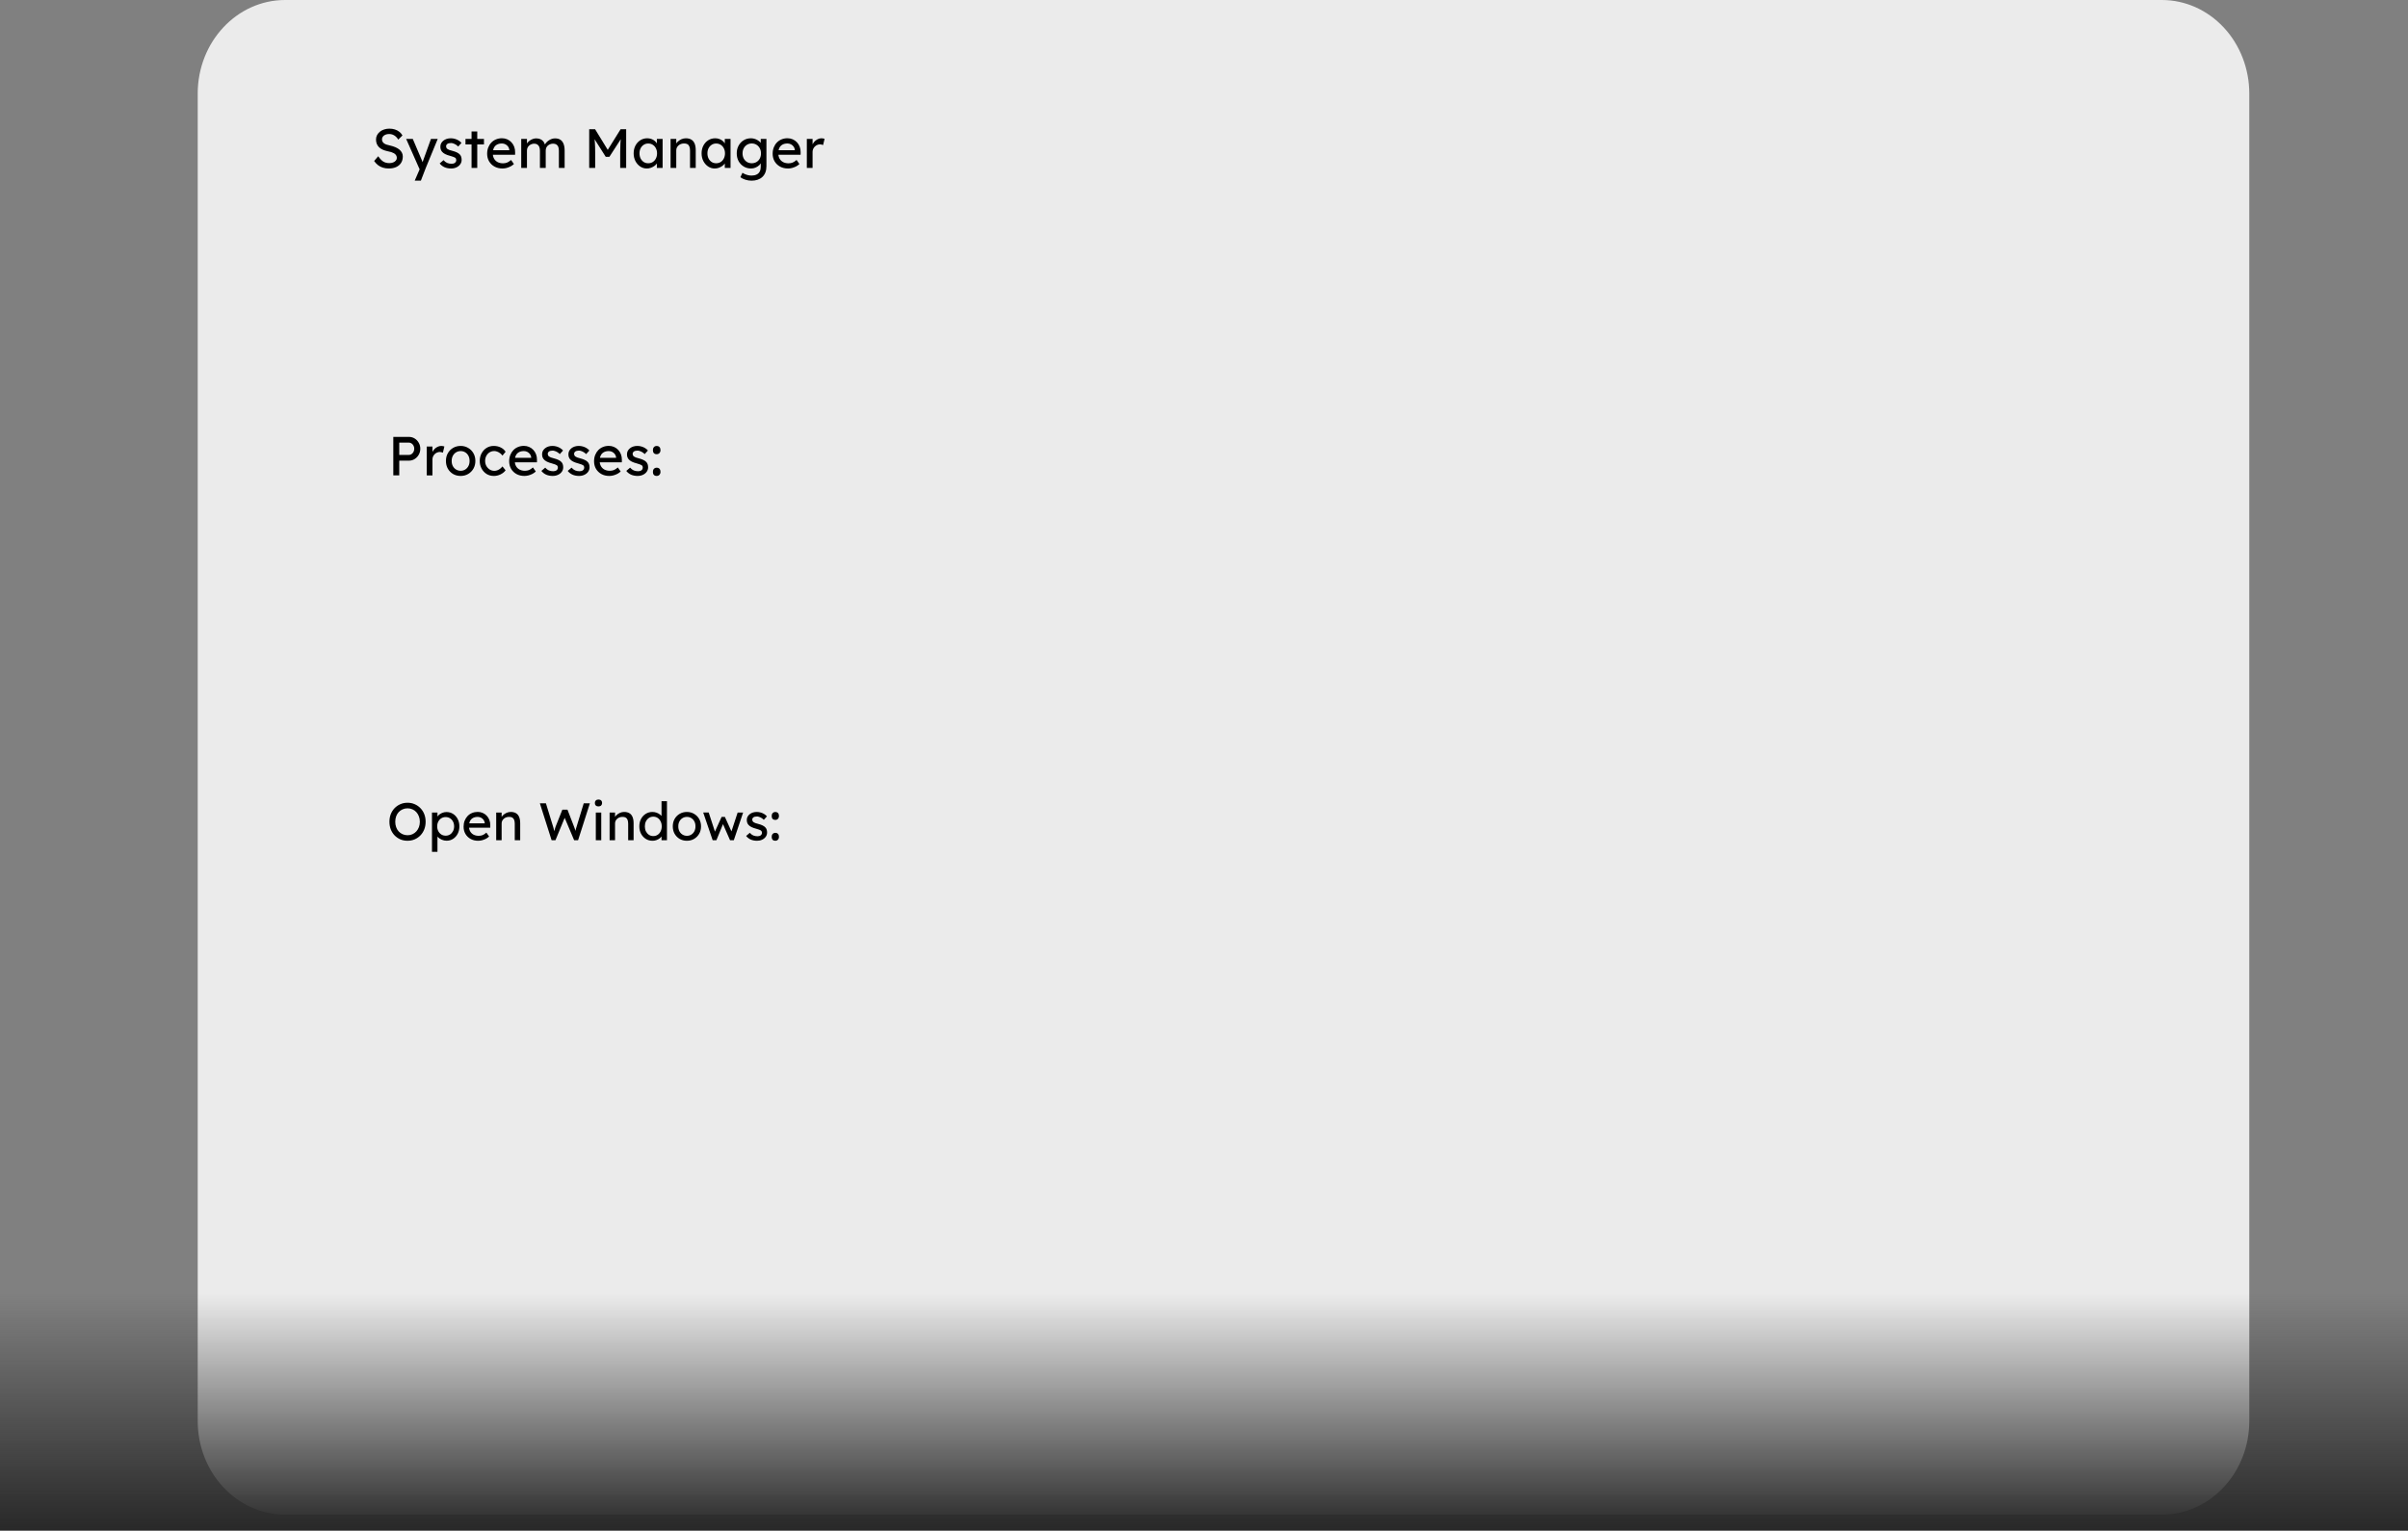 <svg version="1.1" xmlns="http://www.w3.org/2000/svg" xmlns:xlink="http://www.w3.org/1999/xlink" width="596.096" height="379.008" viewBox="0,0,596.096,379.008"><rect x="0" y="0" width="596.096" height="379.008" fill="#808080" stroke="none"/><defs><linearGradient x1="230.991" y1="308.378" x2="230.991" y2="366.937" gradientUnits="userSpaceOnUse" id="color-1"><stop offset="0" stop-color="#282828" stop-opacity="0"/><stop offset="1" stop-color="#282828"/></linearGradient></defs><g transform="translate(67.057,12.071)"><g data-paper-data="{&quot;isPaintingLayer&quot;:true}" stroke="none" stroke-linejoin="miter" stroke-miterlimit="10" stroke-dasharray="" stroke-dashoffset="0" style="mix-blend-mode: normal"><path d="M-18.114,11.112c0,-12.804 9.69,-23.183 21.644,-23.183h464.578c5.74,0 11.246,2.442 15.305,6.79c4.059,4.348 6.339,10.244 6.339,16.393v328.701c0,12.804 -9.69,23.183 -21.644,23.183h-464.578c-11.954,0 -21.644,-10.379 -21.644,-23.183z" fill="#ebebeb" fill-rule="evenodd" stroke-width="1" stroke-linecap="square"/><path d="M-67.057,366.937v-58.559h596.096v58.559z" fill="url(#color-1)" fill-rule="nonzero" stroke-width="0" stroke-linecap="butt"/><path d="M29.17,29.65c-0.52,0 -1.002,-0.069 -1.445,-0.206c-0.443,-0.138 -0.845,-0.344 -1.204,-0.619c-0.359,-0.283 -0.681,-0.627 -0.963,-1.032l1.009,-1.17c0.451,0.642 0.879,1.086 1.285,1.33c0.413,0.245 0.902,0.367 1.468,0.367c0.344,0 0.658,-0.054 0.94,-0.161c0.283,-0.115 0.505,-0.268 0.665,-0.459c0.168,-0.191 0.252,-0.409 0.252,-0.654c0,-0.161 -0.027,-0.313 -0.08,-0.459c-0.054,-0.153 -0.138,-0.287 -0.252,-0.401c-0.115,-0.122 -0.26,-0.233 -0.436,-0.333c-0.176,-0.099 -0.382,-0.187 -0.619,-0.264c-0.237,-0.076 -0.512,-0.141 -0.826,-0.195c-0.489,-0.107 -0.918,-0.241 -1.285,-0.401c-0.367,-0.168 -0.673,-0.375 -0.918,-0.619c-0.245,-0.245 -0.428,-0.524 -0.551,-0.837c-0.122,-0.313 -0.184,-0.669 -0.184,-1.067c0,-0.382 0.084,-0.738 0.252,-1.067c0.176,-0.329 0.409,-0.612 0.7,-0.849c0.298,-0.245 0.646,-0.432 1.044,-0.562c0.405,-0.138 0.841,-0.206 1.308,-0.206c0.497,0 0.948,0.065 1.353,0.195c0.413,0.13 0.78,0.321 1.101,0.573c0.321,0.245 0.585,0.551 0.791,0.918l-1.044,1.032c-0.176,-0.306 -0.378,-0.558 -0.608,-0.757c-0.229,-0.206 -0.482,-0.363 -0.757,-0.47c-0.275,-0.107 -0.566,-0.161 -0.872,-0.161c-0.359,0 -0.673,0.057 -0.94,0.172c-0.26,0.107 -0.466,0.26 -0.619,0.459c-0.153,0.191 -0.229,0.421 -0.229,0.688c0,0.191 0.038,0.367 0.115,0.528c0.076,0.161 0.187,0.302 0.333,0.424c0.153,0.122 0.356,0.233 0.608,0.333c0.26,0.092 0.566,0.172 0.918,0.241c0.505,0.115 0.952,0.256 1.342,0.424c0.398,0.168 0.73,0.367 0.998,0.596c0.275,0.229 0.482,0.486 0.619,0.768c0.145,0.283 0.218,0.589 0.218,0.918c0,0.612 -0.141,1.143 -0.424,1.594c-0.283,0.443 -0.684,0.788 -1.204,1.032c-0.52,0.237 -1.139,0.356 -1.858,0.356zM35.605,32.666l1.457,-3.361l0.011,1.124l-3.59,-8.109h1.64l2.248,5.287c0.046,0.092 0.099,0.233 0.161,0.424c0.069,0.184 0.126,0.367 0.172,0.551l-0.356,0.08c0.069,-0.191 0.138,-0.382 0.206,-0.573c0.069,-0.191 0.134,-0.382 0.195,-0.573l1.881,-5.196h1.675l-2.959,7.191l-1.216,3.154zM44.618,29.65c-0.604,0 -1.147,-0.103 -1.629,-0.31c-0.482,-0.214 -0.883,-0.528 -1.204,-0.94l0.952,-0.814c0.275,0.313 0.573,0.543 0.895,0.688c0.329,0.138 0.7,0.206 1.113,0.206c0.161,0 0.31,-0.019 0.447,-0.057c0.145,-0.038 0.271,-0.099 0.378,-0.184c0.107,-0.084 0.187,-0.184 0.241,-0.298c0.054,-0.115 0.08,-0.241 0.08,-0.378c0,-0.237 -0.088,-0.428 -0.264,-0.573c-0.092,-0.061 -0.237,-0.13 -0.436,-0.206c-0.191,-0.076 -0.443,-0.157 -0.757,-0.241c-0.528,-0.138 -0.96,-0.291 -1.296,-0.459c-0.336,-0.176 -0.596,-0.375 -0.78,-0.596c-0.138,-0.176 -0.241,-0.363 -0.31,-0.562c-0.061,-0.206 -0.092,-0.436 -0.092,-0.688c0,-0.298 0.065,-0.573 0.195,-0.826c0.138,-0.252 0.321,-0.47 0.551,-0.654c0.237,-0.191 0.512,-0.336 0.826,-0.436c0.314,-0.099 0.65,-0.149 1.009,-0.149c0.336,0 0.669,0.046 0.998,0.138c0.336,0.092 0.646,0.226 0.929,0.401c0.283,0.168 0.52,0.371 0.711,0.608l-0.803,0.895c-0.176,-0.176 -0.367,-0.329 -0.573,-0.459c-0.206,-0.13 -0.417,-0.229 -0.631,-0.298c-0.206,-0.076 -0.394,-0.115 -0.562,-0.115c-0.191,0 -0.367,0.019 -0.528,0.057c-0.153,0.031 -0.283,0.084 -0.39,0.161c-0.099,0.069 -0.18,0.161 -0.241,0.275c-0.054,0.107 -0.08,0.229 -0.08,0.367c0.008,0.115 0.038,0.226 0.092,0.333c0.054,0.107 0.126,0.195 0.218,0.264c0.099,0.076 0.248,0.157 0.447,0.241c0.199,0.076 0.455,0.153 0.768,0.229c0.451,0.115 0.826,0.245 1.124,0.39c0.298,0.138 0.535,0.298 0.711,0.482c0.183,0.176 0.31,0.378 0.378,0.608c0.076,0.229 0.115,0.486 0.115,0.768c0,0.405 -0.119,0.772 -0.356,1.101c-0.229,0.321 -0.543,0.573 -0.94,0.757c-0.39,0.184 -0.826,0.275 -1.308,0.275zM49.675,29.512v-9.026h1.411v9.026zM48.172,23.697v-1.376h4.576v1.376zM57.319,29.65c-0.734,0 -1.388,-0.157 -1.961,-0.47c-0.566,-0.313 -1.013,-0.746 -1.342,-1.296c-0.321,-0.551 -0.482,-1.181 -0.482,-1.892c0,-0.566 0.092,-1.082 0.275,-1.548c0.183,-0.466 0.436,-0.868 0.757,-1.204c0.321,-0.344 0.707,-0.608 1.158,-0.791c0.459,-0.191 0.952,-0.287 1.48,-0.287c0.466,0 0.898,0.088 1.296,0.264c0.405,0.176 0.753,0.421 1.044,0.734c0.298,0.313 0.528,0.684 0.688,1.113c0.161,0.421 0.237,0.879 0.229,1.376l-0.011,0.608h-5.872l-0.321,-1.124h4.966l-0.195,0.229v-0.321c-0.031,-0.306 -0.134,-0.577 -0.31,-0.814c-0.168,-0.237 -0.386,-0.424 -0.654,-0.562c-0.268,-0.138 -0.554,-0.206 -0.86,-0.206c-0.497,0 -0.914,0.096 -1.25,0.287c-0.336,0.184 -0.593,0.459 -0.768,0.826c-0.168,0.359 -0.252,0.803 -0.252,1.33c0,0.497 0.103,0.933 0.31,1.308c0.206,0.367 0.501,0.654 0.883,0.86c0.39,0.199 0.833,0.298 1.33,0.298c0.359,0 0.692,-0.057 0.998,-0.172c0.306,-0.122 0.638,-0.34 0.998,-0.654l0.711,0.998c-0.222,0.222 -0.489,0.417 -0.803,0.585c-0.314,0.161 -0.646,0.291 -0.998,0.39c-0.352,0.092 -0.7,0.138 -1.044,0.138zM61.972,29.512v-7.191h1.422v1.537l-0.264,0.161c0.076,-0.237 0.191,-0.463 0.344,-0.677c0.161,-0.222 0.356,-0.417 0.585,-0.585c0.237,-0.168 0.489,-0.302 0.757,-0.401c0.275,-0.107 0.554,-0.161 0.837,-0.161c0.405,0 0.765,0.069 1.078,0.206c0.314,0.138 0.57,0.344 0.768,0.619c0.199,0.275 0.344,0.619 0.436,1.032l-0.218,-0.057l0.092,-0.229c0.107,-0.214 0.248,-0.413 0.424,-0.596c0.176,-0.191 0.378,-0.359 0.608,-0.505c0.229,-0.145 0.47,-0.26 0.723,-0.344c0.26,-0.084 0.512,-0.126 0.757,-0.126c0.535,0 0.979,0.111 1.33,0.333c0.352,0.222 0.616,0.558 0.791,1.009c0.183,0.443 0.275,0.998 0.275,1.663v4.312h-1.422v-4.232c0,-0.413 -0.054,-0.749 -0.161,-1.009c-0.107,-0.26 -0.268,-0.451 -0.482,-0.573c-0.206,-0.13 -0.474,-0.195 -0.803,-0.195c-0.252,0 -0.493,0.046 -0.723,0.138c-0.222,0.084 -0.417,0.203 -0.585,0.356c-0.161,0.153 -0.287,0.333 -0.378,0.539c-0.084,0.206 -0.126,0.432 -0.126,0.677v4.301h-1.434v-4.255c0,-0.375 -0.054,-0.692 -0.161,-0.952c-0.107,-0.26 -0.268,-0.459 -0.482,-0.596c-0.206,-0.138 -0.463,-0.206 -0.768,-0.206c-0.252,0 -0.489,0.046 -0.711,0.138c-0.214,0.084 -0.405,0.203 -0.573,0.356c-0.161,0.145 -0.287,0.321 -0.378,0.528c-0.092,0.206 -0.138,0.428 -0.138,0.665v4.324zM78.798,29.512v-9.588h1.457l3.487,5.689l-0.7,-0.011l3.533,-5.677h1.376v9.588h-1.48v-3.934c0,-0.818 0.019,-1.556 0.057,-2.214c0.038,-0.658 0.111,-1.311 0.218,-1.961l0.184,0.505l-3.131,4.852h-0.906l-3.039,-4.794l0.149,-0.562c0.099,0.612 0.168,1.243 0.206,1.892c0.046,0.642 0.069,1.403 0.069,2.282v3.934zM93.038,29.65c-0.589,0 -1.128,-0.164 -1.617,-0.493c-0.489,-0.329 -0.883,-0.776 -1.181,-1.342c-0.291,-0.566 -0.436,-1.204 -0.436,-1.915c0,-0.726 0.149,-1.369 0.447,-1.927c0.298,-0.558 0.7,-0.998 1.204,-1.319c0.512,-0.321 1.082,-0.482 1.709,-0.482c0.375,0 0.715,0.057 1.021,0.172c0.314,0.107 0.585,0.26 0.814,0.459c0.237,0.191 0.428,0.417 0.573,0.677c0.153,0.252 0.248,0.524 0.287,0.814l-0.31,-0.103v-1.869h1.422v7.191h-1.422v-1.709l0.321,-0.103c-0.054,0.252 -0.164,0.497 -0.333,0.734c-0.168,0.229 -0.382,0.436 -0.642,0.619c-0.26,0.176 -0.547,0.321 -0.86,0.436c-0.314,0.107 -0.646,0.161 -0.998,0.161zM93.405,28.354c0.436,0 0.814,-0.103 1.135,-0.31c0.329,-0.214 0.585,-0.505 0.768,-0.872c0.191,-0.375 0.287,-0.799 0.287,-1.273c0,-0.466 -0.096,-0.883 -0.287,-1.25c-0.183,-0.367 -0.44,-0.654 -0.768,-0.86c-0.321,-0.214 -0.7,-0.321 -1.135,-0.321c-0.421,0 -0.791,0.107 -1.113,0.321c-0.321,0.206 -0.577,0.493 -0.768,0.86c-0.183,0.367 -0.275,0.784 -0.275,1.25c0,0.474 0.092,0.898 0.275,1.273c0.191,0.367 0.447,0.658 0.768,0.872c0.321,0.206 0.692,0.31 1.113,0.31zM98.942,29.512v-7.191h1.411v1.48l-0.252,0.161c0.092,-0.313 0.271,-0.604 0.539,-0.872c0.268,-0.275 0.581,-0.497 0.94,-0.665c0.367,-0.168 0.742,-0.252 1.124,-0.252c0.551,0 1.005,0.107 1.365,0.321c0.367,0.214 0.642,0.543 0.826,0.986c0.183,0.436 0.275,0.986 0.275,1.652v4.381h-1.411v-4.29c0,-0.405 -0.054,-0.742 -0.161,-1.009c-0.107,-0.275 -0.275,-0.474 -0.505,-0.596c-0.229,-0.122 -0.512,-0.176 -0.849,-0.161c-0.275,0 -0.528,0.046 -0.757,0.138c-0.229,0.084 -0.428,0.206 -0.596,0.367c-0.168,0.153 -0.302,0.333 -0.401,0.539c-0.092,0.199 -0.138,0.417 -0.138,0.654v4.358h-0.7c-0.115,0 -0.233,0 -0.356,0c-0.122,0 -0.241,0 -0.356,0zM109.855,29.65c-0.589,0 -1.128,-0.164 -1.617,-0.493c-0.489,-0.329 -0.883,-0.776 -1.181,-1.342c-0.291,-0.566 -0.436,-1.204 -0.436,-1.915c0,-0.726 0.149,-1.369 0.447,-1.927c0.298,-0.558 0.7,-0.998 1.204,-1.319c0.512,-0.321 1.082,-0.482 1.709,-0.482c0.375,0 0.715,0.057 1.021,0.172c0.314,0.107 0.585,0.26 0.814,0.459c0.237,0.191 0.428,0.417 0.573,0.677c0.153,0.252 0.249,0.524 0.287,0.814l-0.31,-0.103v-1.869h1.422v7.191h-1.422v-1.709l0.321,-0.103c-0.054,0.252 -0.164,0.497 -0.333,0.734c-0.168,0.229 -0.382,0.436 -0.642,0.619c-0.26,0.176 -0.547,0.321 -0.86,0.436c-0.314,0.107 -0.646,0.161 -0.998,0.161zM110.222,28.354c0.436,0 0.814,-0.103 1.135,-0.31c0.329,-0.214 0.585,-0.505 0.768,-0.872c0.191,-0.375 0.287,-0.799 0.287,-1.273c0,-0.466 -0.096,-0.883 -0.287,-1.25c-0.183,-0.367 -0.44,-0.654 -0.768,-0.86c-0.321,-0.214 -0.7,-0.321 -1.135,-0.321c-0.421,0 -0.791,0.107 -1.113,0.321c-0.321,0.206 -0.577,0.493 -0.768,0.86c-0.183,0.367 -0.275,0.784 -0.275,1.25c0,0.474 0.092,0.898 0.275,1.273c0.191,0.367 0.447,0.658 0.768,0.872c0.321,0.206 0.692,0.31 1.113,0.31zM118.982,32.666c-0.512,0 -1.025,-0.08 -1.537,-0.241c-0.505,-0.161 -0.91,-0.371 -1.216,-0.631l0.516,-1.09c0.183,0.138 0.398,0.256 0.642,0.356c0.245,0.107 0.505,0.191 0.78,0.252c0.275,0.061 0.547,0.092 0.814,0.092c0.497,0 0.914,-0.084 1.25,-0.252c0.344,-0.161 0.6,-0.401 0.768,-0.723c0.176,-0.321 0.264,-0.719 0.264,-1.193v-1.376l0.149,0.092c-0.046,0.283 -0.195,0.554 -0.447,0.814c-0.252,0.26 -0.566,0.474 -0.94,0.642c-0.367,0.161 -0.749,0.241 -1.147,0.241c-0.68,0 -1.288,-0.161 -1.824,-0.482c-0.535,-0.329 -0.96,-0.772 -1.273,-1.33c-0.306,-0.566 -0.459,-1.208 -0.459,-1.927c0,-0.719 0.153,-1.357 0.459,-1.915c0.306,-0.566 0.723,-1.009 1.25,-1.33c0.535,-0.329 1.139,-0.493 1.812,-0.493c0.268,0 0.528,0.034 0.78,0.103c0.26,0.069 0.501,0.164 0.723,0.287c0.222,0.122 0.417,0.256 0.585,0.401c0.176,0.145 0.317,0.302 0.424,0.47c0.115,0.161 0.183,0.314 0.206,0.459l-0.298,0.115v-1.686h1.411v6.755c0,0.573 -0.084,1.082 -0.252,1.525c-0.168,0.443 -0.413,0.818 -0.734,1.124c-0.321,0.306 -0.711,0.539 -1.17,0.7c-0.451,0.161 -0.963,0.241 -1.537,0.241zM119.028,28.354c0.451,0 0.849,-0.103 1.193,-0.31c0.352,-0.214 0.623,-0.505 0.814,-0.872c0.191,-0.367 0.287,-0.788 0.287,-1.262c0,-0.474 -0.099,-0.895 -0.298,-1.262c-0.199,-0.375 -0.47,-0.665 -0.814,-0.872c-0.336,-0.214 -0.73,-0.321 -1.181,-0.321c-0.436,0 -0.826,0.107 -1.17,0.321c-0.344,0.214 -0.616,0.508 -0.814,0.883c-0.191,0.367 -0.287,0.784 -0.287,1.25c0,0.466 0.096,0.887 0.287,1.262c0.199,0.367 0.47,0.658 0.814,0.872c0.344,0.206 0.734,0.31 1.17,0.31zM127.996,29.65c-0.734,0 -1.388,-0.157 -1.961,-0.47c-0.566,-0.313 -1.013,-0.746 -1.342,-1.296c-0.321,-0.551 -0.482,-1.181 -0.482,-1.892c0,-0.566 0.092,-1.082 0.275,-1.548c0.183,-0.466 0.436,-0.868 0.757,-1.204c0.321,-0.344 0.707,-0.608 1.158,-0.791c0.459,-0.191 0.952,-0.287 1.48,-0.287c0.466,0 0.898,0.088 1.296,0.264c0.405,0.176 0.753,0.421 1.044,0.734c0.298,0.313 0.528,0.684 0.688,1.113c0.161,0.421 0.237,0.879 0.229,1.376l-0.011,0.608h-5.872l-0.321,-1.124h4.966l-0.195,0.229v-0.321c-0.031,-0.306 -0.134,-0.577 -0.31,-0.814c-0.168,-0.237 -0.386,-0.424 -0.654,-0.562c-0.268,-0.138 -0.554,-0.206 -0.86,-0.206c-0.497,0 -0.914,0.096 -1.25,0.287c-0.336,0.184 -0.593,0.459 -0.768,0.826c-0.168,0.359 -0.252,0.803 -0.252,1.33c0,0.497 0.103,0.933 0.31,1.308c0.206,0.367 0.501,0.654 0.883,0.86c0.39,0.199 0.833,0.298 1.33,0.298c0.359,0 0.692,-0.057 0.998,-0.172c0.306,-0.122 0.638,-0.34 0.998,-0.654l0.711,0.998c-0.222,0.222 -0.489,0.417 -0.803,0.585c-0.313,0.161 -0.646,0.291 -0.998,0.39c-0.352,0.092 -0.7,0.138 -1.044,0.138zM132.672,29.512v-7.191h1.422v2.259l-0.138,-0.551c0.099,-0.344 0.271,-0.658 0.516,-0.94c0.245,-0.283 0.524,-0.505 0.837,-0.665c0.313,-0.168 0.638,-0.252 0.975,-0.252c0.153,0 0.298,0.015 0.436,0.046c0.145,0.023 0.26,0.054 0.344,0.092l-0.367,1.537c-0.107,-0.046 -0.229,-0.084 -0.367,-0.115c-0.13,-0.038 -0.26,-0.057 -0.39,-0.057c-0.245,0 -0.478,0.05 -0.7,0.149c-0.222,0.092 -0.421,0.226 -0.596,0.401c-0.168,0.168 -0.302,0.363 -0.401,0.585c-0.099,0.222 -0.149,0.466 -0.149,0.734v3.968z" fill="#000000" fill-rule="nonzero" stroke-width="1" stroke-linecap="square"/><path d="M30.306,105.646v-9.53h3.876c0.517,0 0.984,0.129 1.402,0.388c0.426,0.258 0.764,0.612 1.015,1.06c0.258,0.441 0.388,0.935 0.388,1.482c0,0.547 -0.129,1.045 -0.388,1.493c-0.251,0.441 -0.589,0.794 -1.015,1.06c-0.418,0.266 -0.885,0.399 -1.402,0.399h-2.405v3.648zM31.777,100.584h2.382c0.243,0 0.464,-0.068 0.661,-0.205c0.205,-0.144 0.369,-0.331 0.49,-0.559c0.122,-0.236 0.182,-0.494 0.182,-0.775c0,-0.281 -0.061,-0.536 -0.182,-0.764c-0.122,-0.228 -0.285,-0.41 -0.49,-0.547c-0.198,-0.137 -0.418,-0.205 -0.661,-0.205h-2.382zM38.582,105.646v-7.147h1.414v2.246l-0.137,-0.547c0.099,-0.342 0.27,-0.654 0.513,-0.935c0.243,-0.281 0.521,-0.502 0.832,-0.661c0.312,-0.167 0.635,-0.251 0.969,-0.251c0.152,0 0.296,0.015 0.433,0.046c0.144,0.023 0.258,0.053 0.342,0.091l-0.365,1.528c-0.106,-0.046 -0.228,-0.084 -0.365,-0.114c-0.129,-0.038 -0.258,-0.057 -0.388,-0.057c-0.243,0 -0.475,0.049 -0.695,0.148c-0.22,0.091 -0.418,0.224 -0.593,0.399c-0.167,0.167 -0.3,0.361 -0.399,0.581c-0.099,0.22 -0.148,0.464 -0.148,0.73v3.944zM46.982,105.783c-0.699,0 -1.326,-0.16 -1.881,-0.479c-0.547,-0.327 -0.98,-0.768 -1.3,-1.322c-0.312,-0.562 -0.467,-1.201 -0.467,-1.915c0,-0.714 0.156,-1.349 0.467,-1.904c0.319,-0.562 0.752,-1.003 1.3,-1.322c0.555,-0.327 1.182,-0.49 1.881,-0.49c0.684,0 1.3,0.163 1.847,0.49c0.555,0.319 0.992,0.76 1.311,1.322c0.319,0.555 0.479,1.189 0.479,1.904c0,0.714 -0.16,1.353 -0.479,1.915c-0.319,0.555 -0.756,0.996 -1.311,1.322c-0.547,0.319 -1.163,0.479 -1.847,0.479zM46.982,104.506c0.426,0 0.806,-0.106 1.14,-0.319c0.334,-0.213 0.597,-0.502 0.787,-0.866c0.19,-0.372 0.281,-0.79 0.274,-1.254c0.008,-0.471 -0.084,-0.889 -0.274,-1.254c-0.19,-0.372 -0.452,-0.661 -0.787,-0.866c-0.334,-0.213 -0.714,-0.319 -1.14,-0.319c-0.426,0 -0.809,0.106 -1.151,0.319c-0.342,0.213 -0.608,0.505 -0.798,0.878c-0.19,0.365 -0.281,0.779 -0.274,1.243c-0.008,0.464 0.084,0.882 0.274,1.254c0.19,0.365 0.456,0.654 0.798,0.866c0.342,0.213 0.726,0.319 1.151,0.319zM55.17,105.783c-0.661,0 -1.254,-0.163 -1.778,-0.49c-0.517,-0.327 -0.927,-0.771 -1.231,-1.334c-0.304,-0.562 -0.456,-1.193 -0.456,-1.892c0,-0.699 0.152,-1.33 0.456,-1.892c0.304,-0.562 0.714,-1.007 1.231,-1.334c0.524,-0.327 1.117,-0.49 1.778,-0.49c0.638,0 1.216,0.129 1.733,0.388c0.524,0.258 0.923,0.612 1.197,1.06l-0.775,0.946c-0.144,-0.205 -0.331,-0.395 -0.559,-0.57c-0.228,-0.175 -0.471,-0.312 -0.73,-0.41c-0.251,-0.099 -0.494,-0.148 -0.73,-0.148c-0.433,0 -0.821,0.106 -1.163,0.319c-0.342,0.213 -0.612,0.505 -0.809,0.878c-0.198,0.372 -0.296,0.79 -0.296,1.254c0,0.464 0.103,0.882 0.308,1.254c0.213,0.365 0.49,0.657 0.832,0.878c0.342,0.213 0.722,0.319 1.14,0.319c0.251,0 0.49,-0.042 0.718,-0.125c0.228,-0.084 0.452,-0.205 0.673,-0.365c0.22,-0.167 0.426,-0.369 0.616,-0.604l0.775,0.958c-0.289,0.41 -0.703,0.749 -1.243,1.015c-0.54,0.258 -1.102,0.388 -1.687,0.388zM62.749,105.783c-0.73,0 -1.379,-0.156 -1.949,-0.467c-0.562,-0.312 -1.007,-0.741 -1.334,-1.288c-0.319,-0.547 -0.479,-1.174 -0.479,-1.881c0,-0.562 0.091,-1.075 0.274,-1.539c0.182,-0.464 0.433,-0.863 0.752,-1.197c0.319,-0.342 0.703,-0.604 1.151,-0.787c0.456,-0.19 0.946,-0.285 1.471,-0.285c0.464,0 0.893,0.087 1.288,0.262c0.403,0.175 0.749,0.418 1.037,0.73c0.296,0.312 0.524,0.68 0.684,1.106c0.16,0.418 0.236,0.874 0.228,1.368l-0.011,0.604h-5.836l-0.319,-1.117h4.936l-0.194,0.228v-0.319c-0.03,-0.304 -0.133,-0.574 -0.308,-0.809c-0.167,-0.236 -0.384,-0.422 -0.65,-0.559c-0.266,-0.137 -0.551,-0.205 -0.855,-0.205c-0.494,0 -0.908,0.095 -1.243,0.285c-0.334,0.182 -0.589,0.456 -0.764,0.821c-0.167,0.357 -0.251,0.798 -0.251,1.322c0,0.494 0.103,0.927 0.308,1.3c0.205,0.365 0.498,0.65 0.878,0.855c0.388,0.198 0.828,0.296 1.322,0.296c0.357,0 0.688,-0.057 0.992,-0.171c0.304,-0.122 0.635,-0.338 0.992,-0.65l0.707,0.992c-0.22,0.22 -0.486,0.414 -0.798,0.581c-0.312,0.16 -0.642,0.289 -0.992,0.388c-0.35,0.091 -0.695,0.137 -1.037,0.137zM69.778,105.783c-0.6,0 -1.14,-0.103 -1.619,-0.308c-0.479,-0.213 -0.878,-0.524 -1.197,-0.935l0.946,-0.809c0.274,0.312 0.57,0.54 0.889,0.684c0.327,0.137 0.695,0.205 1.106,0.205c0.16,0 0.308,-0.019 0.445,-0.057c0.144,-0.038 0.27,-0.099 0.376,-0.182c0.106,-0.084 0.186,-0.182 0.239,-0.296c0.053,-0.114 0.08,-0.239 0.08,-0.376c0,-0.236 -0.087,-0.426 -0.262,-0.57c-0.091,-0.061 -0.236,-0.129 -0.433,-0.205c-0.19,-0.076 -0.441,-0.156 -0.752,-0.239c-0.524,-0.137 -0.954,-0.289 -1.288,-0.456c-0.334,-0.175 -0.593,-0.372 -0.775,-0.593c-0.137,-0.175 -0.239,-0.361 -0.308,-0.559c-0.061,-0.205 -0.091,-0.433 -0.091,-0.684c0,-0.296 0.065,-0.57 0.194,-0.821c0.137,-0.251 0.319,-0.467 0.547,-0.65c0.236,-0.19 0.509,-0.334 0.821,-0.433c0.312,-0.099 0.646,-0.148 1.003,-0.148c0.334,0 0.665,0.046 0.992,0.137c0.334,0.091 0.642,0.224 0.923,0.399c0.281,0.167 0.517,0.369 0.707,0.604l-0.798,0.889c-0.175,-0.175 -0.365,-0.327 -0.57,-0.456c-0.205,-0.129 -0.414,-0.228 -0.627,-0.296c-0.205,-0.076 -0.391,-0.114 -0.559,-0.114c-0.19,0 -0.365,0.019 -0.524,0.057c-0.152,0.03 -0.281,0.084 -0.388,0.16c-0.099,0.068 -0.179,0.16 -0.239,0.274c-0.053,0.106 -0.08,0.228 -0.08,0.365c0.008,0.114 0.038,0.224 0.091,0.331c0.053,0.106 0.125,0.194 0.217,0.262c0.099,0.076 0.247,0.156 0.445,0.239c0.198,0.076 0.452,0.152 0.764,0.228c0.448,0.114 0.821,0.243 1.117,0.388c0.296,0.137 0.532,0.296 0.707,0.479c0.182,0.175 0.308,0.376 0.376,0.604c0.076,0.228 0.114,0.483 0.114,0.764c0,0.403 -0.118,0.768 -0.353,1.094c-0.228,0.319 -0.54,0.57 -0.935,0.752c-0.388,0.182 -0.821,0.274 -1.3,0.274zM76.298,105.783c-0.6,0 -1.14,-0.103 -1.619,-0.308c-0.479,-0.213 -0.878,-0.524 -1.197,-0.935l0.946,-0.809c0.274,0.312 0.57,0.54 0.889,0.684c0.327,0.137 0.695,0.205 1.106,0.205c0.16,0 0.308,-0.019 0.445,-0.057c0.144,-0.038 0.27,-0.099 0.376,-0.182c0.106,-0.084 0.186,-0.182 0.239,-0.296c0.053,-0.114 0.08,-0.239 0.08,-0.376c0,-0.236 -0.087,-0.426 -0.262,-0.57c-0.091,-0.061 -0.236,-0.129 -0.433,-0.205c-0.19,-0.076 -0.441,-0.156 -0.752,-0.239c-0.524,-0.137 -0.954,-0.289 -1.288,-0.456c-0.334,-0.175 -0.593,-0.372 -0.775,-0.593c-0.137,-0.175 -0.239,-0.361 -0.308,-0.559c-0.061,-0.205 -0.091,-0.433 -0.091,-0.684c0,-0.296 0.065,-0.57 0.194,-0.821c0.137,-0.251 0.319,-0.467 0.547,-0.65c0.236,-0.19 0.509,-0.334 0.821,-0.433c0.312,-0.099 0.646,-0.148 1.003,-0.148c0.334,0 0.665,0.046 0.992,0.137c0.334,0.091 0.642,0.224 0.923,0.399c0.281,0.167 0.517,0.369 0.707,0.604l-0.798,0.889c-0.175,-0.175 -0.365,-0.327 -0.57,-0.456c-0.205,-0.129 -0.414,-0.228 -0.627,-0.296c-0.205,-0.076 -0.391,-0.114 -0.559,-0.114c-0.19,0 -0.365,0.019 -0.524,0.057c-0.152,0.03 -0.281,0.084 -0.388,0.16c-0.099,0.068 -0.179,0.16 -0.239,0.274c-0.053,0.106 -0.08,0.228 -0.08,0.365c0.008,0.114 0.038,0.224 0.091,0.331c0.053,0.106 0.125,0.194 0.217,0.262c0.099,0.076 0.247,0.156 0.445,0.239c0.198,0.076 0.452,0.152 0.764,0.228c0.448,0.114 0.821,0.243 1.117,0.388c0.296,0.137 0.532,0.296 0.707,0.479c0.182,0.175 0.308,0.376 0.376,0.604c0.076,0.228 0.114,0.483 0.114,0.764c0,0.403 -0.118,0.768 -0.353,1.094c-0.228,0.319 -0.54,0.57 -0.935,0.752c-0.388,0.182 -0.821,0.274 -1.3,0.274zM83.764,105.783c-0.73,0 -1.379,-0.156 -1.949,-0.467c-0.562,-0.312 -1.007,-0.741 -1.334,-1.288c-0.319,-0.547 -0.479,-1.174 -0.479,-1.881c0,-0.562 0.091,-1.075 0.274,-1.539c0.182,-0.464 0.433,-0.863 0.752,-1.197c0.319,-0.342 0.703,-0.604 1.151,-0.787c0.456,-0.19 0.946,-0.285 1.471,-0.285c0.464,0 0.893,0.087 1.288,0.262c0.403,0.175 0.749,0.418 1.037,0.73c0.296,0.312 0.524,0.68 0.684,1.106c0.16,0.418 0.236,0.874 0.228,1.368l-0.011,0.604h-5.836l-0.319,-1.117h4.936l-0.194,0.228v-0.319c-0.03,-0.304 -0.133,-0.574 -0.308,-0.809c-0.167,-0.236 -0.384,-0.422 -0.65,-0.559c-0.266,-0.137 -0.551,-0.205 -0.855,-0.205c-0.494,0 -0.908,0.095 -1.243,0.285c-0.334,0.182 -0.589,0.456 -0.764,0.821c-0.167,0.357 -0.251,0.798 -0.251,1.322c0,0.494 0.103,0.927 0.308,1.3c0.205,0.365 0.498,0.65 0.878,0.855c0.388,0.198 0.828,0.296 1.322,0.296c0.357,0 0.688,-0.057 0.992,-0.171c0.304,-0.122 0.635,-0.338 0.992,-0.65l0.707,0.992c-0.22,0.22 -0.486,0.414 -0.798,0.581c-0.312,0.16 -0.642,0.289 -0.992,0.388c-0.35,0.091 -0.695,0.137 -1.037,0.137zM90.794,105.783c-0.6,0 -1.14,-0.103 -1.619,-0.308c-0.479,-0.213 -0.878,-0.524 -1.197,-0.935l0.946,-0.809c0.274,0.312 0.57,0.54 0.889,0.684c0.327,0.137 0.695,0.205 1.106,0.205c0.16,0 0.308,-0.019 0.445,-0.057c0.144,-0.038 0.27,-0.099 0.376,-0.182c0.106,-0.084 0.186,-0.182 0.239,-0.296c0.053,-0.114 0.08,-0.239 0.08,-0.376c0,-0.236 -0.087,-0.426 -0.262,-0.57c-0.091,-0.061 -0.236,-0.129 -0.433,-0.205c-0.19,-0.076 -0.441,-0.156 -0.752,-0.239c-0.524,-0.137 -0.954,-0.289 -1.288,-0.456c-0.334,-0.175 -0.593,-0.372 -0.775,-0.593c-0.137,-0.175 -0.239,-0.361 -0.308,-0.559c-0.061,-0.205 -0.091,-0.433 -0.091,-0.684c0,-0.296 0.065,-0.57 0.194,-0.821c0.137,-0.251 0.319,-0.467 0.547,-0.65c0.236,-0.19 0.509,-0.334 0.821,-0.433c0.312,-0.099 0.646,-0.148 1.003,-0.148c0.334,0 0.665,0.046 0.992,0.137c0.334,0.091 0.642,0.224 0.923,0.399c0.281,0.167 0.517,0.369 0.707,0.604l-0.798,0.889c-0.175,-0.175 -0.365,-0.327 -0.57,-0.456c-0.205,-0.129 -0.414,-0.228 -0.627,-0.296c-0.205,-0.076 -0.391,-0.114 -0.559,-0.114c-0.19,0 -0.365,0.019 -0.524,0.057c-0.152,0.03 -0.281,0.084 -0.388,0.16c-0.099,0.068 -0.179,0.16 -0.239,0.274c-0.053,0.106 -0.08,0.228 -0.08,0.365c0.008,0.114 0.038,0.224 0.091,0.331c0.053,0.106 0.125,0.194 0.217,0.262c0.099,0.076 0.247,0.156 0.445,0.239c0.198,0.076 0.452,0.152 0.764,0.228c0.448,0.114 0.821,0.243 1.117,0.388c0.296,0.137 0.532,0.296 0.707,0.479c0.182,0.175 0.308,0.376 0.376,0.604c0.076,0.228 0.114,0.483 0.114,0.764c0,0.403 -0.118,0.768 -0.353,1.094c-0.228,0.319 -0.54,0.57 -0.935,0.752c-0.388,0.182 -0.821,0.274 -1.3,0.274zM95.501,105.783c-0.296,0 -0.528,-0.087 -0.695,-0.262c-0.16,-0.175 -0.239,-0.426 -0.239,-0.752c0,-0.304 0.084,-0.551 0.251,-0.741c0.175,-0.19 0.403,-0.285 0.684,-0.285c0.304,0 0.536,0.091 0.695,0.274c0.167,0.175 0.251,0.426 0.251,0.752c0,0.296 -0.087,0.54 -0.262,0.73c-0.175,0.19 -0.403,0.285 -0.684,0.285zM95.501,100.402c-0.296,0 -0.528,-0.087 -0.695,-0.262c-0.16,-0.175 -0.239,-0.426 -0.239,-0.752c0,-0.304 0.084,-0.551 0.251,-0.741c0.175,-0.19 0.403,-0.285 0.684,-0.285c0.304,0 0.536,0.091 0.695,0.274c0.167,0.175 0.251,0.426 0.251,0.752c0,0.296 -0.087,0.54 -0.262,0.73c-0.175,0.19 -0.403,0.285 -0.684,0.285z" fill="#000000" fill-rule="nonzero" stroke-width="1" stroke-linecap="square"/><path d="M33.831,196.124c-0.649,0 -1.247,-0.117 -1.794,-0.35c-0.54,-0.241 -1.014,-0.569 -1.422,-0.985c-0.401,-0.423 -0.715,-0.919 -0.941,-1.488c-0.219,-0.576 -0.328,-1.204 -0.328,-1.882c0,-0.678 0.109,-1.302 0.328,-1.871c0.226,-0.569 0.54,-1.065 0.941,-1.488c0.408,-0.423 0.883,-0.751 1.422,-0.985c0.547,-0.241 1.145,-0.361 1.794,-0.361c0.642,0 1.233,0.12 1.772,0.361c0.547,0.233 1.025,0.565 1.433,0.996c0.408,0.423 0.722,0.919 0.941,1.488c0.219,0.569 0.328,1.189 0.328,1.86c0,0.671 -0.109,1.291 -0.328,1.86c-0.219,0.569 -0.532,1.069 -0.941,1.499c-0.408,0.423 -0.886,0.755 -1.433,0.996c-0.54,0.233 -1.131,0.35 -1.772,0.35zM33.831,194.756c0.445,0 0.85,-0.084 1.214,-0.252c0.372,-0.168 0.693,-0.401 0.963,-0.7c0.27,-0.299 0.481,-0.649 0.635,-1.05c0.153,-0.408 0.23,-0.853 0.23,-1.335c0,-0.481 -0.077,-0.923 -0.23,-1.324c-0.153,-0.408 -0.365,-0.762 -0.635,-1.061c-0.27,-0.299 -0.591,-0.529 -0.963,-0.689c-0.365,-0.168 -0.77,-0.252 -1.214,-0.252c-0.445,0 -0.853,0.084 -1.225,0.252c-0.372,0.16 -0.697,0.39 -0.974,0.689c-0.27,0.292 -0.478,0.642 -0.624,1.05c-0.146,0.401 -0.219,0.846 -0.219,1.335c0,0.481 0.073,0.926 0.219,1.335c0.146,0.408 0.354,0.762 0.624,1.061c0.277,0.292 0.602,0.522 0.974,0.689c0.372,0.168 0.78,0.252 1.225,0.252zM39.878,198.87v-9.738h1.357v1.565l-0.208,-0.109c0.051,-0.263 0.197,-0.514 0.438,-0.755c0.248,-0.241 0.547,-0.438 0.897,-0.591c0.357,-0.153 0.722,-0.23 1.094,-0.23c0.62,0 1.167,0.153 1.641,0.46c0.481,0.306 0.861,0.726 1.138,1.258c0.284,0.532 0.427,1.142 0.427,1.827c0,0.678 -0.139,1.287 -0.416,1.827c-0.277,0.532 -0.656,0.956 -1.138,1.269c-0.474,0.306 -1.01,0.46 -1.608,0.46c-0.401,0 -0.791,-0.08 -1.171,-0.241c-0.372,-0.16 -0.689,-0.368 -0.952,-0.624c-0.263,-0.255 -0.423,-0.518 -0.481,-0.788l0.339,-0.175v4.584zM43.27,194.866c0.401,0 0.759,-0.098 1.072,-0.295c0.314,-0.204 0.562,-0.478 0.744,-0.821c0.182,-0.35 0.274,-0.748 0.274,-1.193c0,-0.445 -0.091,-0.839 -0.274,-1.182c-0.175,-0.343 -0.419,-0.613 -0.733,-0.81c-0.306,-0.204 -0.667,-0.306 -1.083,-0.306c-0.408,0 -0.77,0.098 -1.083,0.295c-0.314,0.197 -0.562,0.47 -0.744,0.821c-0.182,0.343 -0.274,0.737 -0.274,1.182c0,0.445 0.091,0.842 0.274,1.193c0.182,0.343 0.43,0.616 0.744,0.821c0.314,0.197 0.675,0.295 1.083,0.295zM51.316,196.124c-0.7,0 -1.324,-0.15 -1.871,-0.449c-0.54,-0.299 -0.966,-0.711 -1.28,-1.236c-0.306,-0.525 -0.46,-1.127 -0.46,-1.805c0,-0.54 0.088,-1.032 0.263,-1.477c0.175,-0.445 0.416,-0.828 0.722,-1.149c0.306,-0.328 0.675,-0.58 1.105,-0.755c0.438,-0.182 0.908,-0.274 1.411,-0.274c0.445,0 0.857,0.084 1.236,0.252c0.387,0.168 0.718,0.401 0.996,0.7c0.284,0.299 0.503,0.653 0.656,1.061c0.153,0.401 0.226,0.839 0.219,1.313l-0.011,0.58h-5.602l-0.306,-1.072h4.738l-0.186,0.219v-0.306c-0.029,-0.292 -0.128,-0.551 -0.295,-0.777c-0.16,-0.226 -0.368,-0.405 -0.624,-0.536c-0.255,-0.131 -0.529,-0.197 -0.821,-0.197c-0.474,0 -0.872,0.091 -1.193,0.274c-0.321,0.175 -0.565,0.438 -0.733,0.788c-0.16,0.343 -0.241,0.766 -0.241,1.269c0,0.474 0.098,0.89 0.295,1.247c0.197,0.35 0.478,0.624 0.842,0.821c0.372,0.19 0.795,0.284 1.269,0.284c0.343,0 0.66,-0.055 0.952,-0.164c0.292,-0.117 0.609,-0.325 0.952,-0.624l0.678,0.952c-0.212,0.212 -0.467,0.398 -0.766,0.558c-0.299,0.153 -0.616,0.277 -0.952,0.372c-0.336,0.088 -0.667,0.131 -0.996,0.131zM55.776,195.992v-6.86h1.346v1.411l-0.241,0.153c0.088,-0.299 0.259,-0.576 0.514,-0.832c0.255,-0.263 0.554,-0.474 0.897,-0.635c0.35,-0.16 0.708,-0.241 1.072,-0.241c0.525,0 0.959,0.102 1.302,0.306c0.35,0.204 0.613,0.518 0.788,0.941c0.175,0.416 0.263,0.941 0.263,1.576v4.18h-1.346v-4.092c0,-0.387 -0.051,-0.708 -0.153,-0.963c-0.102,-0.263 -0.263,-0.452 -0.481,-0.569c-0.219,-0.117 -0.489,-0.168 -0.81,-0.153c-0.263,0 -0.503,0.044 -0.722,0.131c-0.219,0.08 -0.408,0.197 -0.569,0.35c-0.16,0.146 -0.288,0.317 -0.383,0.514c-0.088,0.19 -0.131,0.398 -0.131,0.624v4.158h-0.667c-0.109,0 -0.222,0 -0.339,0c-0.117,0 -0.23,0 -0.339,0zM69.494,195.992l-2.91,-9.147h1.499l1.762,5.722c0.051,0.139 0.098,0.303 0.142,0.492c0.044,0.19 0.084,0.379 0.12,0.569c0.036,0.19 0.069,0.368 0.098,0.536c0.029,0.168 0.058,0.303 0.088,0.405l-0.383,-0.011c0.131,-0.467 0.233,-0.824 0.306,-1.072c0.073,-0.255 0.131,-0.449 0.175,-0.58c0.044,-0.139 0.084,-0.255 0.12,-0.35l1.641,-4.125h1.269l1.597,4.125c0.088,0.212 0.164,0.419 0.23,0.624c0.066,0.204 0.124,0.408 0.175,0.613c0.051,0.204 0.109,0.419 0.175,0.646l-0.35,0.088c0.044,-0.233 0.077,-0.416 0.098,-0.547c0.022,-0.139 0.04,-0.252 0.055,-0.339c0.022,-0.088 0.04,-0.171 0.055,-0.252c0.022,-0.088 0.051,-0.193 0.088,-0.317c0.044,-0.131 0.098,-0.31 0.164,-0.536l1.74,-5.689h1.521l-2.921,9.147h-0.974l-2.418,-5.722l0.12,0.055l-2.33,5.668zM80.437,195.992v-6.86h1.346v6.86zM81.094,187.622c-0.284,0 -0.507,-0.073 -0.667,-0.219c-0.153,-0.153 -0.23,-0.365 -0.23,-0.635c0,-0.255 0.08,-0.46 0.241,-0.613c0.16,-0.16 0.379,-0.241 0.656,-0.241c0.284,0 0.503,0.077 0.656,0.23c0.16,0.146 0.241,0.354 0.241,0.624c0,0.255 -0.08,0.463 -0.241,0.624c-0.16,0.153 -0.379,0.23 -0.656,0.23zM83.85,195.992v-6.86h1.346v1.411l-0.241,0.153c0.088,-0.299 0.259,-0.576 0.514,-0.832c0.255,-0.263 0.554,-0.474 0.897,-0.635c0.35,-0.16 0.708,-0.241 1.072,-0.241c0.525,0 0.959,0.102 1.302,0.306c0.35,0.204 0.613,0.518 0.788,0.941c0.175,0.416 0.263,0.941 0.263,1.576v4.18h-1.346v-4.092c0,-0.387 -0.051,-0.708 -0.153,-0.963c-0.102,-0.263 -0.263,-0.452 -0.481,-0.569c-0.219,-0.117 -0.489,-0.168 -0.81,-0.153c-0.263,0 -0.503,0.044 -0.722,0.131c-0.219,0.08 -0.408,0.197 -0.569,0.35c-0.16,0.146 -0.288,0.317 -0.383,0.514c-0.088,0.19 -0.131,0.398 -0.131,0.624v4.158h-0.667c-0.109,0 -0.222,0 -0.339,0c-0.117,0 -0.23,0 -0.339,0zM94.479,196.124c-0.627,0 -1.185,-0.153 -1.674,-0.46c-0.489,-0.314 -0.879,-0.737 -1.171,-1.269c-0.284,-0.54 -0.427,-1.152 -0.427,-1.838c0,-0.686 0.139,-1.295 0.416,-1.827c0.284,-0.54 0.671,-0.963 1.16,-1.269c0.489,-0.314 1.043,-0.47 1.663,-0.47c0.336,0 0.664,0.055 0.985,0.164c0.321,0.109 0.605,0.259 0.853,0.449c0.255,0.182 0.452,0.387 0.591,0.613c0.146,0.219 0.219,0.441 0.219,0.667l-0.394,0.033v-4.595h1.346v9.672h-1.346v-1.63h0.263c0,0.204 -0.069,0.412 -0.208,0.624c-0.139,0.204 -0.325,0.394 -0.558,0.569c-0.226,0.168 -0.492,0.306 -0.799,0.416c-0.299,0.102 -0.605,0.153 -0.919,0.153zM94.665,194.964c0.408,0 0.77,-0.106 1.083,-0.317c0.314,-0.212 0.558,-0.496 0.733,-0.853c0.182,-0.365 0.274,-0.777 0.274,-1.236c0,-0.46 -0.091,-0.868 -0.274,-1.225c-0.175,-0.365 -0.419,-0.653 -0.733,-0.864c-0.314,-0.212 -0.675,-0.317 -1.083,-0.317c-0.408,0 -0.77,0.106 -1.083,0.317c-0.314,0.212 -0.562,0.5 -0.744,0.864c-0.175,0.357 -0.263,0.766 -0.263,1.225c0,0.46 0.088,0.872 0.263,1.236c0.182,0.357 0.43,0.642 0.744,0.853c0.314,0.212 0.675,0.317 1.083,0.317zM102.991,196.124c-0.671,0 -1.273,-0.153 -1.805,-0.46c-0.525,-0.314 -0.941,-0.737 -1.247,-1.269c-0.299,-0.54 -0.449,-1.152 -0.449,-1.838c0,-0.686 0.15,-1.295 0.449,-1.827c0.306,-0.54 0.722,-0.963 1.247,-1.269c0.532,-0.314 1.134,-0.47 1.805,-0.47c0.656,0 1.247,0.157 1.772,0.47c0.532,0.306 0.952,0.729 1.258,1.269c0.306,0.532 0.46,1.142 0.46,1.827c0,0.686 -0.153,1.298 -0.46,1.838c-0.306,0.532 -0.726,0.956 -1.258,1.269c-0.525,0.306 -1.116,0.46 -1.772,0.46zM102.991,194.898c0.408,0 0.773,-0.102 1.094,-0.306c0.321,-0.204 0.573,-0.481 0.755,-0.832c0.182,-0.357 0.27,-0.759 0.263,-1.204c0.007,-0.452 -0.08,-0.853 -0.263,-1.204c-0.182,-0.357 -0.434,-0.635 -0.755,-0.832c-0.321,-0.204 -0.686,-0.306 -1.094,-0.306c-0.408,0 -0.777,0.102 -1.105,0.306c-0.328,0.204 -0.584,0.485 -0.766,0.842c-0.182,0.35 -0.27,0.748 -0.263,1.193c-0.007,0.445 0.08,0.846 0.263,1.204c0.182,0.35 0.438,0.627 0.766,0.832c0.328,0.204 0.697,0.306 1.105,0.306zM109.363,195.992l-2.341,-6.86l1.357,-0.011l1.674,5.131l-0.295,-0.022l1.816,-4.015h0.81l1.827,4.026l-0.35,0.022l1.685,-5.131h1.357l-2.309,6.86h-0.93l-1.915,-4.366l0.306,0.044l-1.772,4.322zM120.351,196.124c-0.576,0 -1.094,-0.098 -1.554,-0.295c-0.46,-0.204 -0.842,-0.503 -1.149,-0.897l0.908,-0.777c0.263,0.299 0.547,0.518 0.853,0.656c0.314,0.131 0.667,0.197 1.061,0.197c0.153,0 0.295,-0.018 0.427,-0.055c0.139,-0.036 0.259,-0.095 0.361,-0.175c0.102,-0.08 0.179,-0.175 0.23,-0.284c0.051,-0.109 0.077,-0.23 0.077,-0.361c0,-0.226 -0.084,-0.408 -0.252,-0.547c-0.088,-0.058 -0.226,-0.124 -0.416,-0.197c-0.182,-0.073 -0.423,-0.15 -0.722,-0.23c-0.503,-0.131 -0.915,-0.277 -1.236,-0.438c-0.321,-0.168 -0.569,-0.357 -0.744,-0.569c-0.131,-0.168 -0.23,-0.346 -0.295,-0.536c-0.058,-0.197 -0.088,-0.416 -0.088,-0.656c0,-0.284 0.062,-0.547 0.186,-0.788c0.131,-0.241 0.306,-0.449 0.525,-0.624c0.226,-0.182 0.489,-0.321 0.788,-0.416c0.299,-0.095 0.62,-0.142 0.963,-0.142c0.321,0 0.638,0.044 0.952,0.131c0.321,0.088 0.616,0.215 0.886,0.383c0.27,0.16 0.496,0.354 0.678,0.58l-0.766,0.853c-0.168,-0.168 -0.35,-0.314 -0.547,-0.438c-0.197,-0.124 -0.398,-0.219 -0.602,-0.284c-0.197,-0.073 -0.376,-0.109 -0.536,-0.109c-0.182,0 -0.35,0.018 -0.503,0.055c-0.146,0.029 -0.27,0.08 -0.372,0.153c-0.095,0.066 -0.171,0.153 -0.23,0.263c-0.051,0.102 -0.077,0.219 -0.077,0.35c0.007,0.109 0.036,0.215 0.088,0.317c0.051,0.102 0.12,0.186 0.208,0.252c0.095,0.073 0.237,0.15 0.427,0.23c0.19,0.073 0.434,0.146 0.733,0.219c0.43,0.109 0.788,0.233 1.072,0.372c0.284,0.131 0.511,0.284 0.678,0.46c0.175,0.168 0.295,0.361 0.361,0.58c0.073,0.219 0.109,0.463 0.109,0.733c0,0.387 -0.113,0.737 -0.339,1.05c-0.219,0.306 -0.518,0.547 -0.897,0.722c-0.372,0.175 -0.788,0.263 -1.247,0.263zM124.869,196.124c-0.284,0 -0.507,-0.084 -0.667,-0.252c-0.153,-0.168 -0.23,-0.408 -0.23,-0.722c0,-0.292 0.08,-0.529 0.241,-0.711c0.168,-0.182 0.387,-0.274 0.656,-0.274c0.292,0 0.514,0.088 0.667,0.263c0.16,0.168 0.241,0.408 0.241,0.722c0,0.284 -0.084,0.518 -0.252,0.7c-0.168,0.182 -0.387,0.274 -0.656,0.274zM124.869,190.96c-0.284,0 -0.507,-0.084 -0.667,-0.252c-0.153,-0.168 -0.23,-0.408 -0.23,-0.722c0,-0.292 0.08,-0.529 0.241,-0.711c0.168,-0.182 0.387,-0.274 0.656,-0.274c0.292,0 0.514,0.088 0.667,0.263c0.16,0.168 0.241,0.408 0.241,0.722c0,0.284 -0.084,0.518 -0.252,0.7c-0.168,0.182 -0.387,0.274 -0.656,0.274z" fill="#000000" fill-rule="nonzero" stroke-width="1" stroke-linecap="square"/></g></g></svg>
